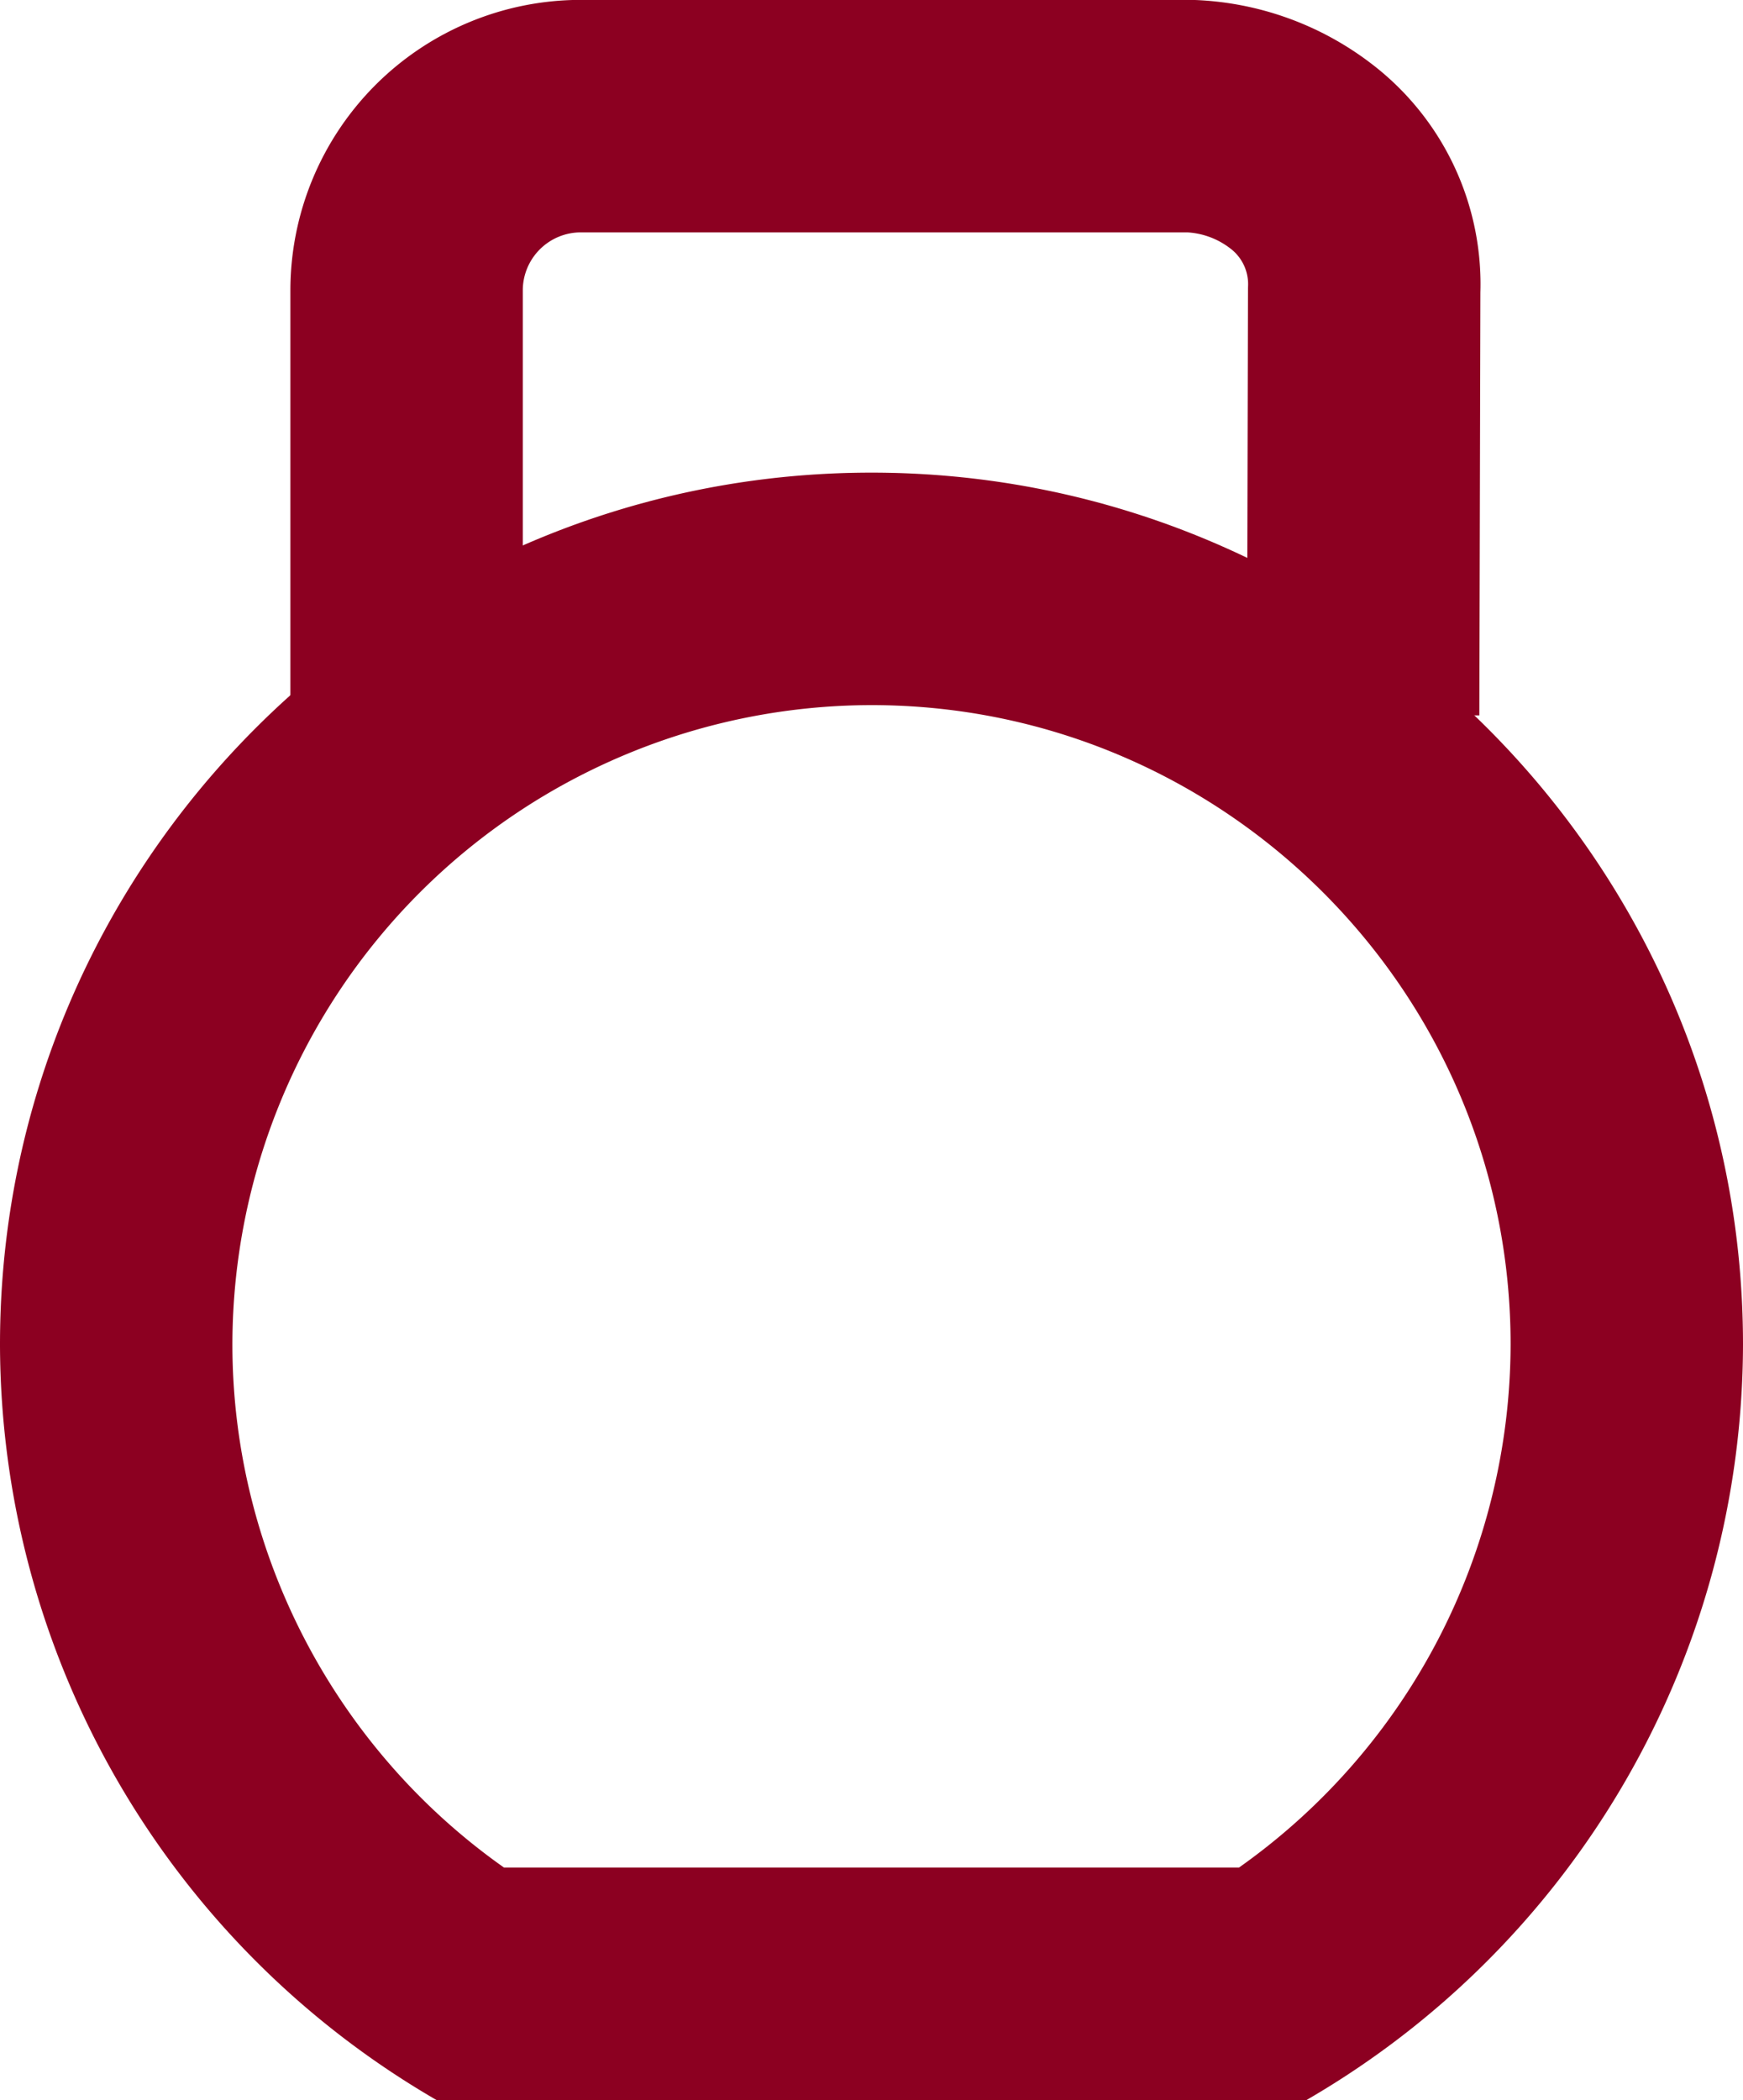 <svg xmlns="http://www.w3.org/2000/svg" width="15" height="18.066"><g id="Component_17_1" data-name="Component 17 – 1" transform="translate(0 1)"><g id="Subtraction_1" data-name="Subtraction 1" style="fill:none"><path d="M19.244 14h-7.488a7.5 7.5 0 1 1 7.488 0Z" style="stroke:none" transform="translate(-8 3.066)"/><path d="M18.663 12A5.524 5.524 0 0 0 21 7.5C21 4.467 18.533 2 15.5 2A5.506 5.506 0 0 0 10 7.5c0 1.793.884 3.476 2.337 4.5h6.326m.581 2h-7.488A7.528 7.528 0 0 1 8 7.5C8 3.364 11.364 0 15.5 0S23 3.364 23 7.5a7.528 7.528 0 0 1-3.756 6.5Z" style="fill:#8c0021;stroke:none" transform="translate(-8 3.066)"/></g><path id="Path_254" data-name="Path 254" d="M8.241.55v4.083a1.5 1.5 0 0 1-1.5 1.5H1.5a1.668 1.668 0 0 1-.954-.343A1.385 1.385 0 0 1 0 4.633L.009.98" transform="rotate(180 5.87 3.066)" style="stroke:#8c0021;stroke-width:2px;fill:none"/></g></svg>